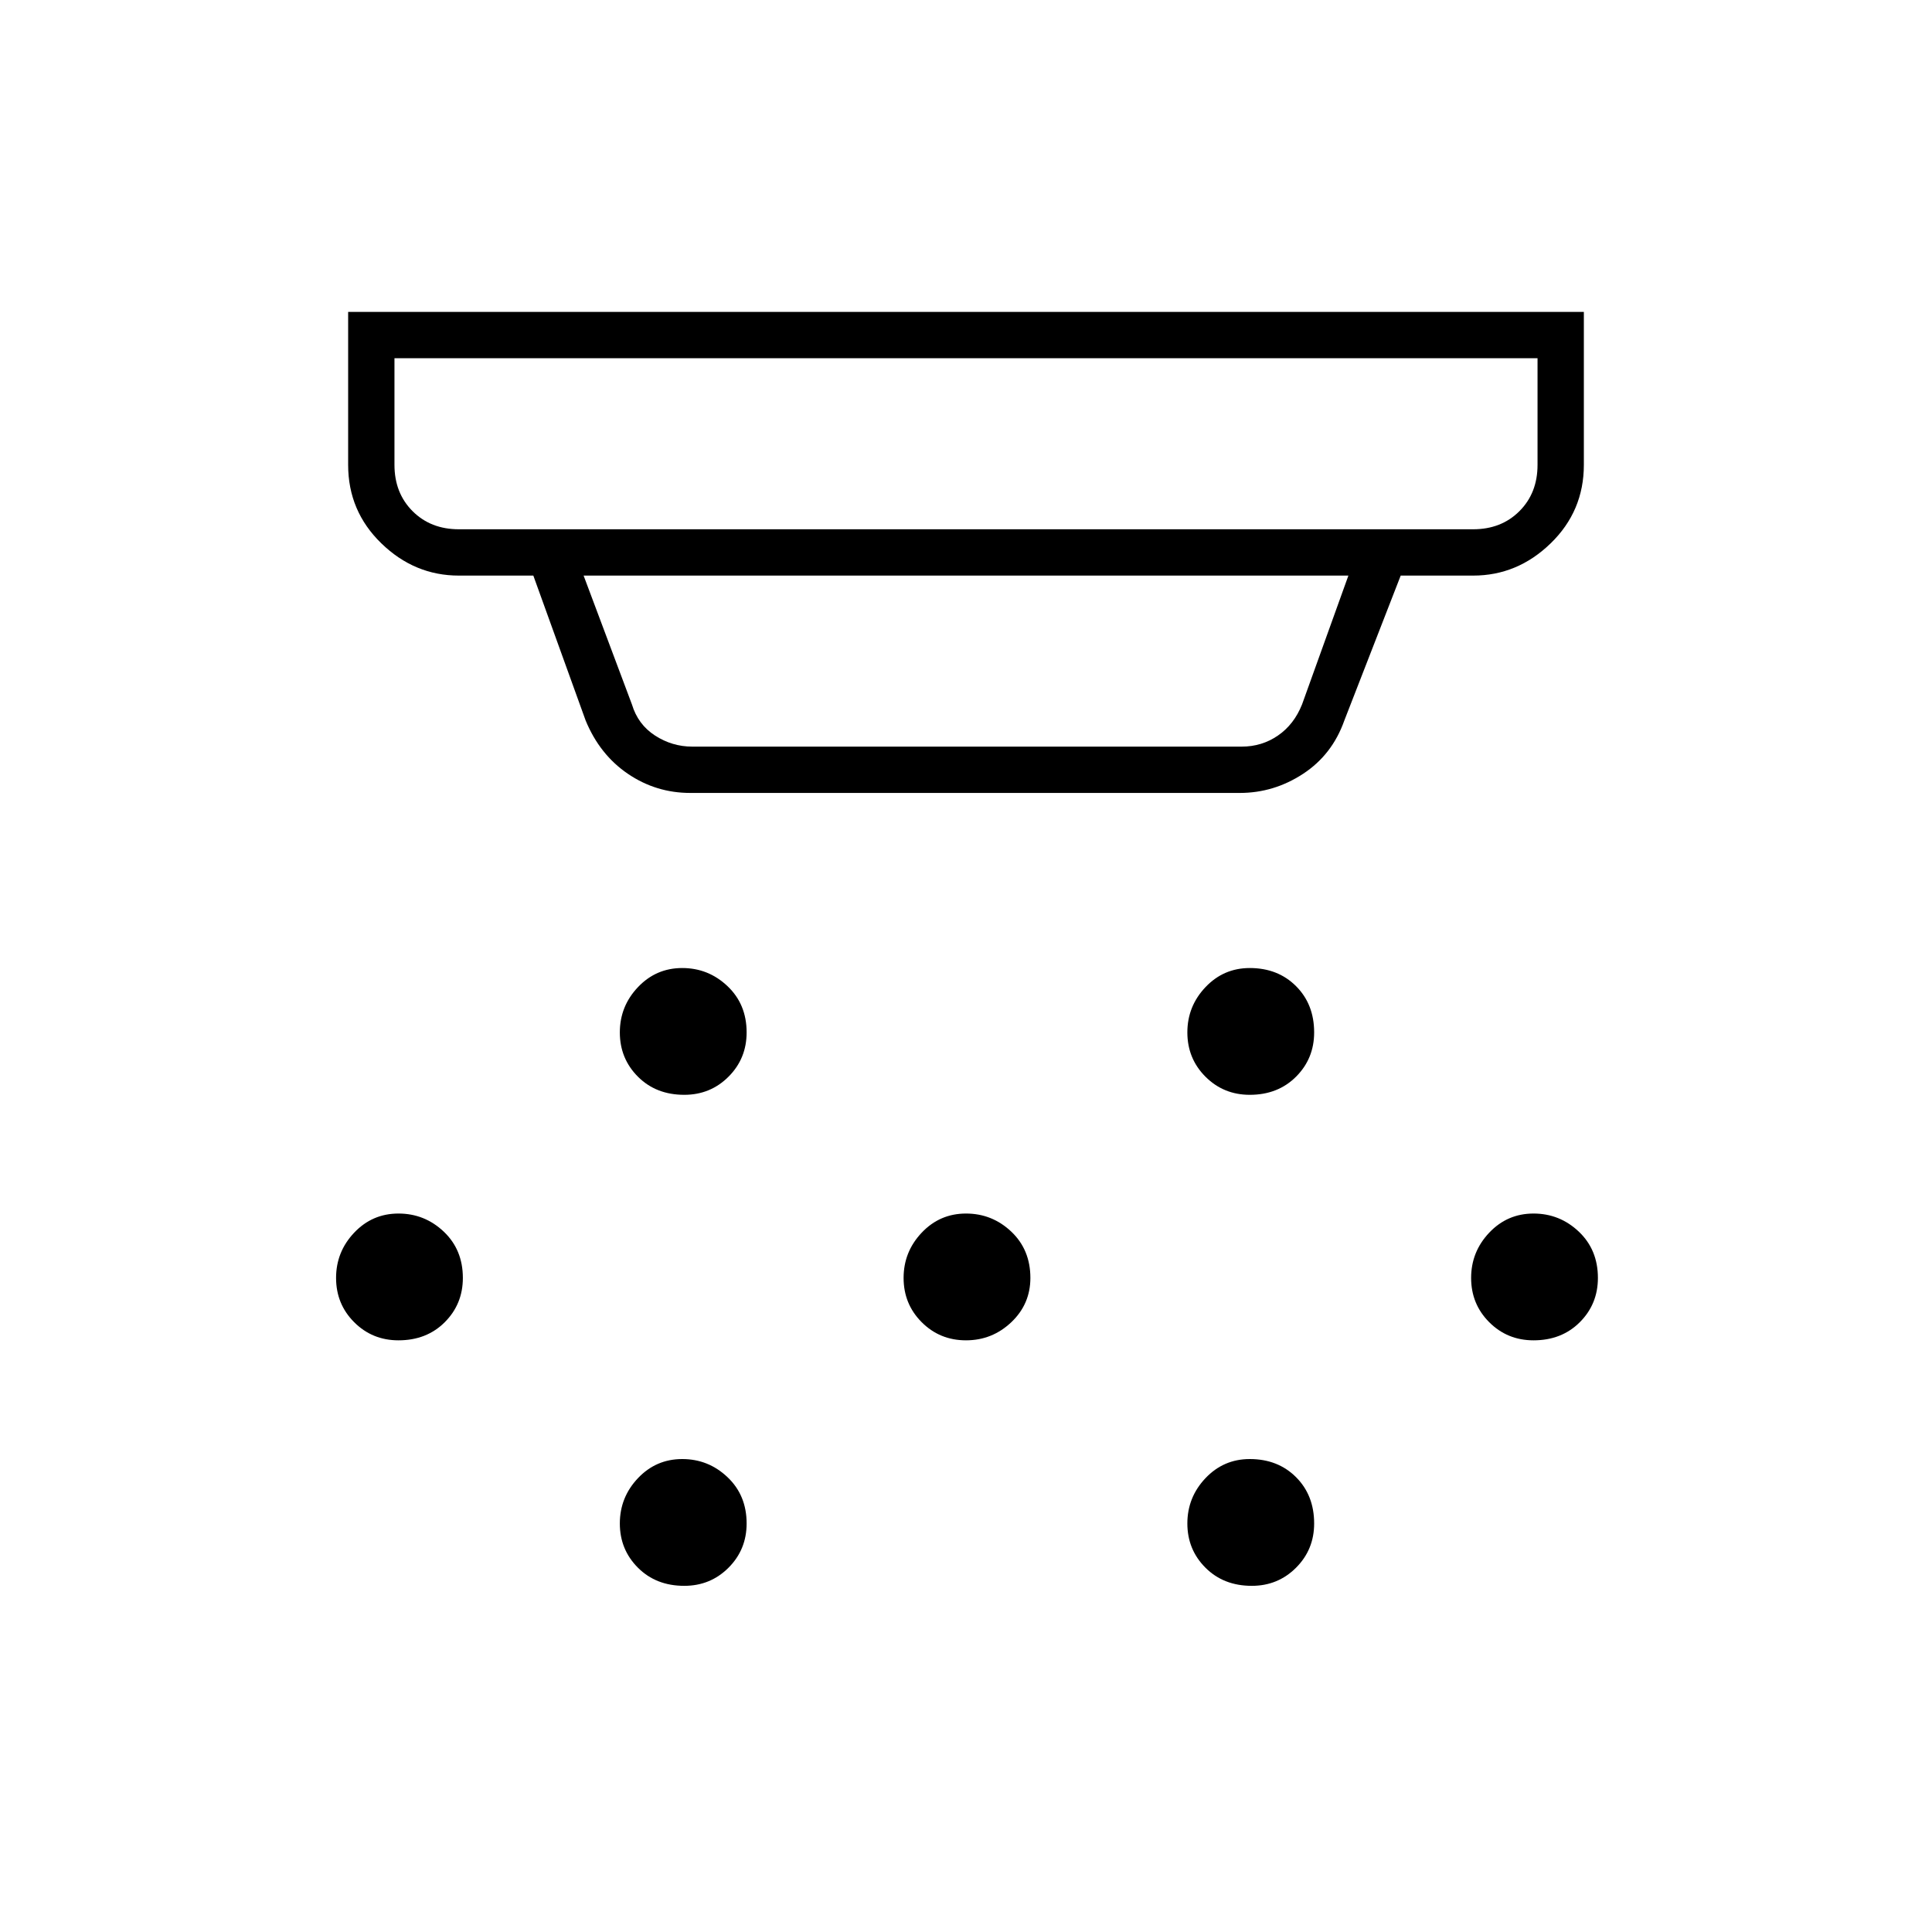 <svg xmlns="http://www.w3.org/2000/svg" height="40" width="40"><path d="M14.167 22.667q-.584 0-.959-.375t-.375-.917q0-.542.375-.937.375-.396.917-.396t.937.375q.396.375.396.958 0 .542-.375.917t-.916.375ZM20 27.75q-.542 0-.917-.375t-.375-.917q0-.541.375-.937t.917-.396q.542 0 .938.375.395.375.395.958 0 .542-.395.917-.396.375-.938.375Zm-5.833 5.083q-.584 0-.959-.375t-.375-.916q0-.542.375-.938.375-.396.917-.396t.937.375q.396.375.396.959 0 .541-.375.916t-.916.375Zm11.708-10.166q-.542 0-.917-.375t-.375-.917q0-.542.375-.937.375-.396.917-.396.583 0 .958.375t.375.958q0 .542-.375.917t-.958.375Zm.042 10.166q-.584 0-.959-.375t-.375-.916q0-.542.375-.938.375-.396.917-.396.583 0 .958.375t.375.959q0 .541-.375.916t-.916.375Zm5.833-5.083q-.542 0-.917-.375t-.375-.917q0-.541.375-.937t.917-.396q.542 0 .938.375.395.375.395.958 0 .542-.375.917t-.958.375Zm-23.5 0q-.542 0-.917-.375t-.375-.917q0-.541.375-.937t.917-.396q.542 0 .938.375.395.375.395.958 0 .542-.375.917t-.958.375ZM9.5 10.958h21q.583 0 .958-.375t.375-.958V7.417H8.167v2.208q0 .583.375.958t.958.375Zm4.833 4.5h11.375q.417 0 .75-.229.334-.229.5-.646l.959-2.666H12.083l1 2.666q.125.417.479.646.355.229.771.229Zm-.041.959q-.709 0-1.292-.396-.583-.396-.875-1.104l-1.083-3H9.5q-.917 0-1.604-.667-.688-.667-.688-1.625V6.458h25.584v3.167q0 .958-.688 1.625-.687.667-1.604.667H29l-1.167 3q-.25.708-.854 1.104-.604.396-1.312.396Zm-6.125-5.459V7.417 10.958Z"/></svg>